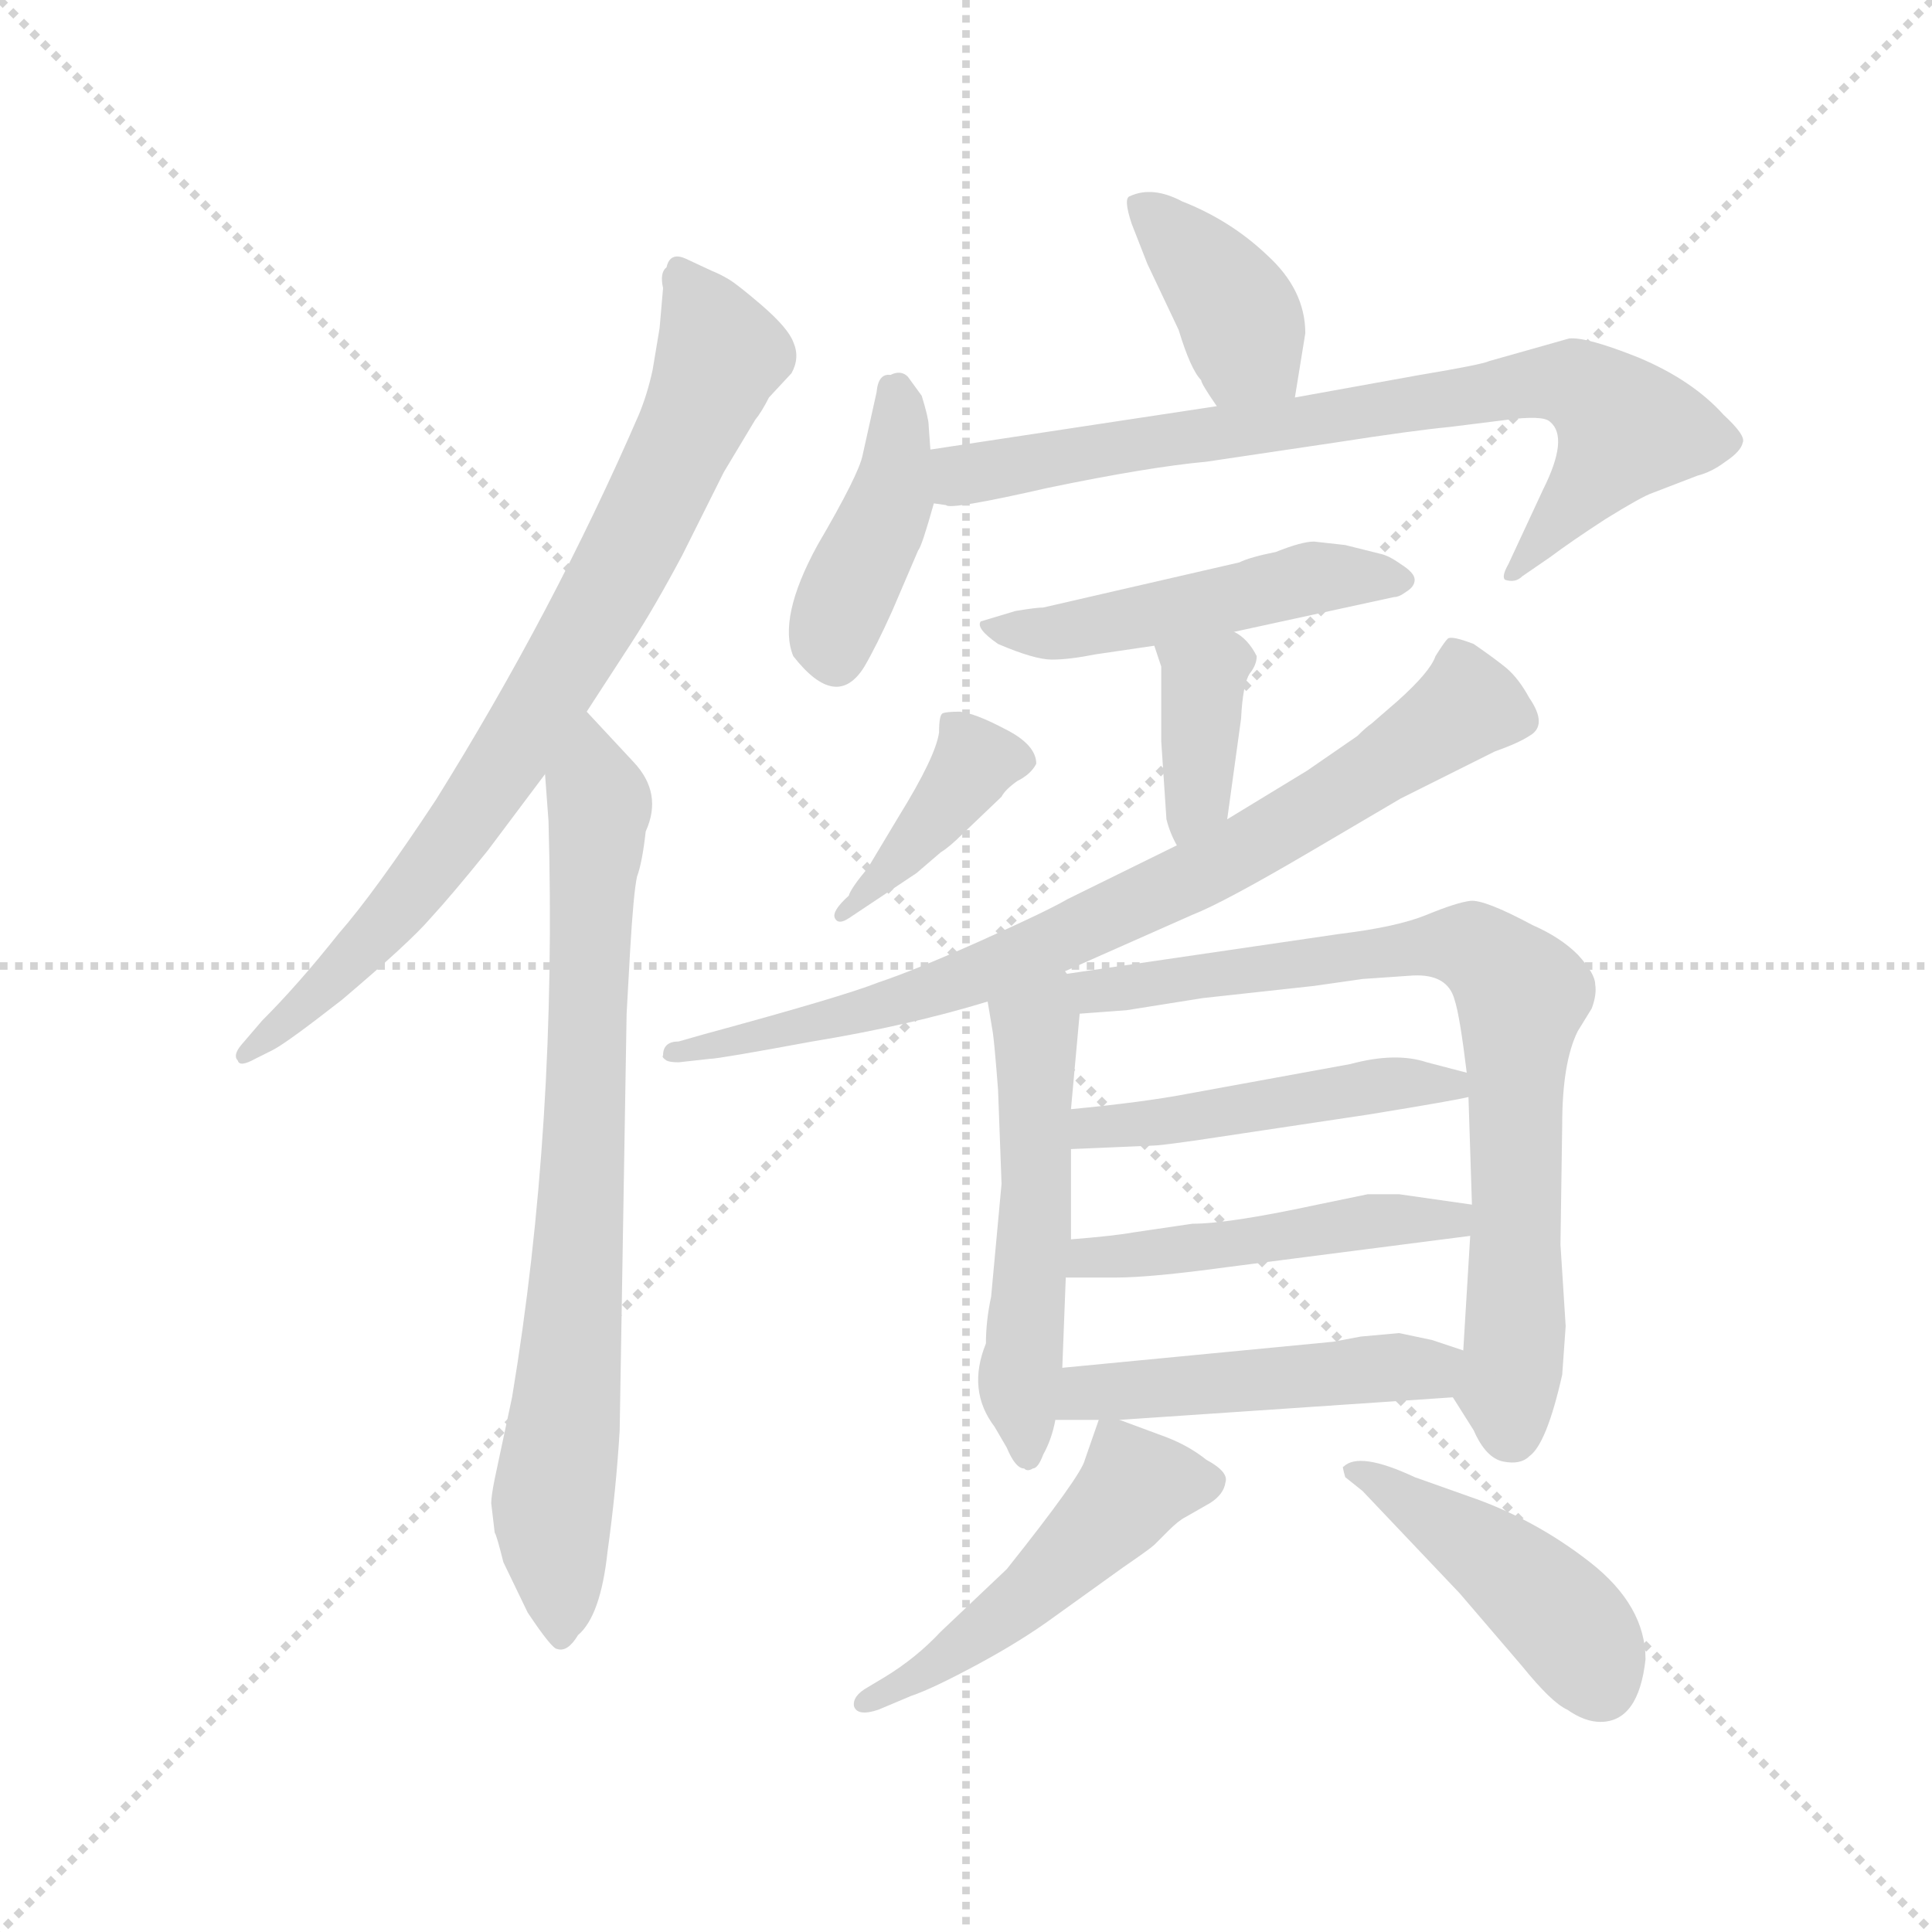 <svg version="1.1" viewBox="0 0 1024 1024" xmlns="http://www.w3.org/2000/svg">
  <g stroke="lightgray" stroke-dasharray="1,1" stroke-width="1" transform="scale(4, 4)">
    <line x1="0" y1="0" x2="256" y2="256"></line>
    <line x1="256" y1="0" x2="0" y2="256"></line>
    <line x1="128" y1="0" x2="128" y2="256"></line>
    <line x1="0" y1="128" x2="256" y2="128"></line>
  </g>
  <g transform="scale(0.92, -0.92) translate(60, -830)">
    <style type="text/css">
      
        @keyframes keyframes0 {
          from {
            stroke: blue;
            stroke-dashoffset: 796;
            stroke-width: 128;
          }
          72% {
            animation-timing-function: step-end;
            stroke: blue;
            stroke-dashoffset: 0;
            stroke-width: 128;
          }
          to {
            stroke: black;
            stroke-width: 1024;
          }
        }
        #make-me-a-hanzi-animation-0 {
          animation: keyframes0 0.898s both;
          animation-delay: 0s;
          animation-timing-function: linear;
        }
      
        @keyframes keyframes1 {
          from {
            stroke: blue;
            stroke-dashoffset: 780;
            stroke-width: 128;
          }
          72% {
            animation-timing-function: step-end;
            stroke: blue;
            stroke-dashoffset: 0;
            stroke-width: 128;
          }
          to {
            stroke: black;
            stroke-width: 1024;
          }
        }
        #make-me-a-hanzi-animation-1 {
          animation: keyframes1 0.885s both;
          animation-delay: 0.898s;
          animation-timing-function: linear;
        }
      
        @keyframes keyframes2 {
          from {
            stroke: blue;
            stroke-dashoffset: 387;
            stroke-width: 128;
          }
          56% {
            animation-timing-function: step-end;
            stroke: blue;
            stroke-dashoffset: 0;
            stroke-width: 128;
          }
          to {
            stroke: black;
            stroke-width: 1024;
          }
        }
        #make-me-a-hanzi-animation-2 {
          animation: keyframes2 0.565s both;
          animation-delay: 1.783s;
          animation-timing-function: linear;
        }
      
        @keyframes keyframes3 {
          from {
            stroke: blue;
            stroke-dashoffset: 414;
            stroke-width: 128;
          }
          57% {
            animation-timing-function: step-end;
            stroke: blue;
            stroke-dashoffset: 0;
            stroke-width: 128;
          }
          to {
            stroke: black;
            stroke-width: 1024;
          }
        }
        #make-me-a-hanzi-animation-3 {
          animation: keyframes3 0.587s both;
          animation-delay: 2.347s;
          animation-timing-function: linear;
        }
      
        @keyframes keyframes4 {
          from {
            stroke: blue;
            stroke-dashoffset: 773;
            stroke-width: 128;
          }
          72% {
            animation-timing-function: step-end;
            stroke: blue;
            stroke-dashoffset: 0;
            stroke-width: 128;
          }
          to {
            stroke: black;
            stroke-width: 1024;
          }
        }
        #make-me-a-hanzi-animation-4 {
          animation: keyframes4 0.879s both;
          animation-delay: 2.934s;
          animation-timing-function: linear;
        }
      
        @keyframes keyframes5 {
          from {
            stroke: blue;
            stroke-dashoffset: 495;
            stroke-width: 128;
          }
          62% {
            animation-timing-function: step-end;
            stroke: blue;
            stroke-dashoffset: 0;
            stroke-width: 128;
          }
          to {
            stroke: black;
            stroke-width: 1024;
          }
        }
        #make-me-a-hanzi-animation-5 {
          animation: keyframes5 0.653s both;
          animation-delay: 3.813s;
          animation-timing-function: linear;
        }
      
        @keyframes keyframes6 {
          from {
            stroke: blue;
            stroke-dashoffset: 371;
            stroke-width: 128;
          }
          55% {
            animation-timing-function: step-end;
            stroke: blue;
            stroke-dashoffset: 0;
            stroke-width: 128;
          }
          to {
            stroke: black;
            stroke-width: 1024;
          }
        }
        #make-me-a-hanzi-animation-6 {
          animation: keyframes6 0.552s both;
          animation-delay: 4.466s;
          animation-timing-function: linear;
        }
      
        @keyframes keyframes7 {
          from {
            stroke: blue;
            stroke-dashoffset: 397;
            stroke-width: 128;
          }
          56% {
            animation-timing-function: step-end;
            stroke: blue;
            stroke-dashoffset: 0;
            stroke-width: 128;
          }
          to {
            stroke: black;
            stroke-width: 1024;
          }
        }
        #make-me-a-hanzi-animation-7 {
          animation: keyframes7 0.573s both;
          animation-delay: 5.018s;
          animation-timing-function: linear;
        }
      
        @keyframes keyframes8 {
          from {
            stroke: blue;
            stroke-dashoffset: 789;
            stroke-width: 128;
          }
          72% {
            animation-timing-function: step-end;
            stroke: blue;
            stroke-dashoffset: 0;
            stroke-width: 128;
          }
          to {
            stroke: black;
            stroke-width: 1024;
          }
        }
        #make-me-a-hanzi-animation-8 {
          animation: keyframes8 0.892s both;
          animation-delay: 5.591s;
          animation-timing-function: linear;
        }
      
        @keyframes keyframes9 {
          from {
            stroke: blue;
            stroke-dashoffset: 525;
            stroke-width: 128;
          }
          63% {
            animation-timing-function: step-end;
            stroke: blue;
            stroke-dashoffset: 0;
            stroke-width: 128;
          }
          to {
            stroke: black;
            stroke-width: 1024;
          }
        }
        #make-me-a-hanzi-animation-9 {
          animation: keyframes9 0.677s both;
          animation-delay: 6.483s;
          animation-timing-function: linear;
        }
      
        @keyframes keyframes10 {
          from {
            stroke: blue;
            stroke-dashoffset: 783;
            stroke-width: 128;
          }
          72% {
            animation-timing-function: step-end;
            stroke: blue;
            stroke-dashoffset: 0;
            stroke-width: 128;
          }
          to {
            stroke: black;
            stroke-width: 1024;
          }
        }
        #make-me-a-hanzi-animation-10 {
          animation: keyframes10 0.887s both;
          animation-delay: 7.161s;
          animation-timing-function: linear;
        }
      
        @keyframes keyframes11 {
          from {
            stroke: blue;
            stroke-dashoffset: 478;
            stroke-width: 128;
          }
          61% {
            animation-timing-function: step-end;
            stroke: blue;
            stroke-dashoffset: 0;
            stroke-width: 128;
          }
          to {
            stroke: black;
            stroke-width: 1024;
          }
        }
        #make-me-a-hanzi-animation-11 {
          animation: keyframes11 0.639s both;
          animation-delay: 8.048s;
          animation-timing-function: linear;
        }
      
        @keyframes keyframes12 {
          from {
            stroke: blue;
            stroke-dashoffset: 482;
            stroke-width: 128;
          }
          61% {
            animation-timing-function: step-end;
            stroke: blue;
            stroke-dashoffset: 0;
            stroke-width: 128;
          }
          to {
            stroke: black;
            stroke-width: 1024;
          }
        }
        #make-me-a-hanzi-animation-12 {
          animation: keyframes12 0.642s both;
          animation-delay: 8.687s;
          animation-timing-function: linear;
        }
      
        @keyframes keyframes13 {
          from {
            stroke: blue;
            stroke-dashoffset: 481;
            stroke-width: 128;
          }
          61% {
            animation-timing-function: step-end;
            stroke: blue;
            stroke-dashoffset: 0;
            stroke-width: 128;
          }
          to {
            stroke: black;
            stroke-width: 1024;
          }
        }
        #make-me-a-hanzi-animation-13 {
          animation: keyframes13 0.641s both;
          animation-delay: 9.329s;
          animation-timing-function: linear;
        }
      
        @keyframes keyframes14 {
          from {
            stroke: blue;
            stroke-dashoffset: 495;
            stroke-width: 128;
          }
          62% {
            animation-timing-function: step-end;
            stroke: blue;
            stroke-dashoffset: 0;
            stroke-width: 128;
          }
          to {
            stroke: black;
            stroke-width: 1024;
          }
        }
        #make-me-a-hanzi-animation-14 {
          animation: keyframes14 0.653s both;
          animation-delay: 9.971s;
          animation-timing-function: linear;
        }
      
        @keyframes keyframes15 {
          from {
            stroke: blue;
            stroke-dashoffset: 448;
            stroke-width: 128;
          }
          59% {
            animation-timing-function: step-end;
            stroke: blue;
            stroke-dashoffset: 0;
            stroke-width: 128;
          }
          to {
            stroke: black;
            stroke-width: 1024;
          }
        }
        #make-me-a-hanzi-animation-15 {
          animation: keyframes15 0.615s both;
          animation-delay: 10.623s;
          animation-timing-function: linear;
        }
      
    </style>
    
      <path d="M 320 641 L 316 617 Q 313 603 308 591 Q 259 478 191 369 Q 156 316 135 292 Q 112 263 91 242 L 79 228 Q 74 222 77 219 Q 78 215 87 220 L 97 225 Q 105 229 137 254 Q 176 287 188 301 Q 200 314 221 340 L 254 384 L 278 420 L 304 460 Q 317 480 333 510 L 357 558 L 375 588 Q 379 593 383 601 L 396 615 Q 401 624 397 633 Q 394 641 379 654 Q 365 666 360 669 Q 355 672 350 674 L 335 681 Q 326 685 324 676 Q 320 673 322 664 L 320 641 Z" fill="lightgray"></path>
    
      <path d="M 254 384 L 256 357 Q 261 181 235 25 L 225 -22 Q 223 -32 223 -36 L 225 -53 Q 226 -54 230 -70 L 244 -99 Q 258 -120 261 -120 Q 267 -122 273 -112 Q 286 -101 290 -64 Q 295 -28 297 6 L 301 246 L 303 282 Q 305 316 307 325 Q 310 333 312 351 Q 322 373 305 391 L 278 420 C 258 442 252 414 254 384 Z" fill="lightgray"></path>
    
      <path d="M 686 601 L 692 638 Q 692 663 670 683 Q 649 703 621 714 Q 604 723 591 717 Q 587 716 592 701 L 601 678 L 619 640 Q 626 617 632 611 Q 632 609 641 596 C 658 571 681 571 686 601 Z" fill="lightgray"></path>
    
      <path d="M 476 571 L 475 585 Q 475 589 471 602 L 463 613 Q 459 617 453 614 Q 446 615 445 604 L 437 568 Q 435 557 411 516 Q 388 474 397 452 Q 422 420 438 446 Q 445 458 454 478 L 469 513 Q 471 515 478 540 L 476 571 Z" fill="lightgray"></path>
    
      <path d="M 478 540 L 485 539 Q 487 536 544 549 Q 602 561 635 564 L 709 575 Q 754 582 775 584 L 807 588 Q 829 591 833 587 Q 844 578 829 548 L 809 505 Q 805 498 807 496 Q 813 494 817 498 L 833 509 Q 845 518 865 531 Q 886 544 892 546 L 918 556 Q 926 558 934 564 Q 943 570 944 575 Q 946 579 933 591 Q 915 611 884 624 Q 854 636 844 635 L 798 622 Q 794 620 758 614 L 686 601 L 641 596 L 476 571 C 446 567 448 542 478 540 Z" fill="lightgray"></path>
    
      <path d="M 651 466 L 743 486 Q 746 486 750 489 Q 755 492 755 496 Q 755 500 747 505 Q 740 510 735 511 L 715 516 L 697 518 Q 690 518 675 512 Q 660 509 654 506 L 541 480 Q 537 480 525 478 L 505 472 Q 502 468 515 459 Q 536 450 546 450 Q 556 450 571 453 L 605 458 L 651 466 Z" fill="lightgray"></path>
    
      <path d="M 647 358 L 655 416 Q 656 436 660 442 Q 664 447 664 452 Q 659 462 651 466 C 626 482 596 486 605 458 L 609 446 L 609 403 L 612 358 Q 614 350 618 343 C 632 316 643 328 647 358 Z" fill="lightgray"></path>
    
      <path d="M 421 301 Q 423 297 429 301 L 468 327 L 482 339 Q 487 342 495 350 L 517 371 Q 519 375 526 380 Q 534 384 537 390 Q 537 401 519 410 Q 502 419 493 420 Q 485 420 483 419 Q 481 418 481 408 Q 479 394 458 360 L 440 330 Q 430 318 429 314 Q 419 305 421 301 Z" fill="lightgray"></path>
    
      <path d="M 548 268 L 627 303 Q 645 310 696 340 L 747 370 L 801 397 Q 815 402 821 406 Q 832 412 821 428 Q 815 439 808 445 Q 802 450 789 459 Q 776 464 774 462 Q 772 460 767 452 Q 764 443 745 426 L 730 413 Q 727 411 722 406 L 693 386 L 647 358 L 618 343 L 555 312 Q 543 305 505 288 Q 467 271 446 264 Q 426 256 345 234 L 331 230 Q 322 230 322 222 Q 321 221 324 219 Q 326 218 331 218 L 349 220 Q 354 220 408 230 Q 463 239 509 253 L 548 268 Z" fill="lightgray"></path>
    
      <path d="M 515 202 L 517 148 L 511 83 Q 508 69 508 56 Q 497 29 513 8 L 520 -4 Q 525 -16 530 -16 Q 532 -18 535 -16 Q 538 -16 541 -8 Q 546 1 548 12 L 552 42 L 554 94 L 557 116 L 557 168 L 557 191 L 562 246 C 565 282 499 311 509 253 L 512 235 Q 513 228 515 202 Z" fill="lightgray"></path>
    
      <path d="M 777 25 L 789 6 Q 796 -10 806 -12 Q 816 -14 821 -9 Q 831 -2 840 38 L 842 66 L 839 113 L 840 182 Q 840 218 849 236 L 857 249 Q 860 257 859 263 Q 859 269 849 280 Q 839 290 823 297 Q 795 312 787 311 Q 779 310 762 303 Q 745 296 712 292 L 548 268 C 518 264 532 244 562 246 L 589 248 L 633 255 L 697 262 L 725 266 L 754 268 Q 774 269 778 254 Q 781 245 785 212 L 786 198 L 788 136 L 787 118 L 783 52 C 781 22 773 31 777 25 Z" fill="lightgray"></path>
    
      <path d="M 557 168 L 604 170 Q 608 170 629 173 L 729 188 Q 778 196 786 198 C 815 204 814 204 785 212 L 762 218 Q 744 224 718 217 L 625 200 Q 599 195 557 191 C 527 188 527 167 557 168 Z" fill="lightgray"></path>
    
      <path d="M 647 100 L 787 118 C 817 122 818 132 788 136 L 746 142 L 728 142 L 699 136 Q 648 125 627 125 L 593 120 Q 582 118 557 116 C 527 113 524 94 554 94 L 583 94 Q 603 94 647 100 Z" fill="lightgray"></path>
    
      <path d="M 548 12 L 573 12 L 585 12 L 777 25 C 807 27 811 43 783 52 L 765 58 L 746 62 L 724 60 L 708 57 L 552 42 C 522 39 518 12 548 12 Z" fill="lightgray"></path>
    
      <path d="M 573 12 L 565 -11 Q 563 -20 520 -74 L 482 -110 Q 468 -125 450 -136 L 440 -142 Q 431 -147 432 -153 Q 434 -159 446 -155 L 465 -147 Q 477 -143 503 -129 Q 529 -115 548 -101 L 587 -73 Q 603 -62 605 -60 L 613 -52 Q 619 -46 623 -44 L 637 -36 Q 645 -31 646 -24 Q 648 -18 635 -11 Q 625 -3 612 2 L 585 12 C 574 16 574 16 573 12 Z" fill="lightgray"></path>
    
      <path d="M 888 -126 Q 888 -95 856 -70 Q 824 -45 786 -32 L 755 -21 Q 723 -6 714 -15 Q 713 -14 715 -21 L 725 -29 L 781 -88 L 817 -130 Q 834 -151 843 -155 Q 853 -162 862 -162 Q 884 -162 888 -126 Z" fill="lightgray"></path>
    
    
      <clipPath id="make-me-a-hanzi-clip-0">
        <path d="M 320 641 L 316 617 Q 313 603 308 591 Q 259 478 191 369 Q 156 316 135 292 Q 112 263 91 242 L 79 228 Q 74 222 77 219 Q 78 215 87 220 L 97 225 Q 105 229 137 254 Q 176 287 188 301 Q 200 314 221 340 L 254 384 L 278 420 L 304 460 Q 317 480 333 510 L 357 558 L 375 588 Q 379 593 383 601 L 396 615 Q 401 624 397 633 Q 394 641 379 654 Q 365 666 360 669 Q 355 672 350 674 L 335 681 Q 326 685 324 676 Q 320 673 322 664 L 320 641 Z"></path>
      </clipPath>
      <path clip-path="url(#make-me-a-hanzi-clip-0)" d="M 334 669 L 355 626 L 285 479 L 178 317 L 136 269 L 82 223" fill="none" id="make-me-a-hanzi-animation-0" stroke-dasharray="668 1336" stroke-linecap="round"></path>
    
      <clipPath id="make-me-a-hanzi-clip-1">
        <path d="M 254 384 L 256 357 Q 261 181 235 25 L 225 -22 Q 223 -32 223 -36 L 225 -53 Q 226 -54 230 -70 L 244 -99 Q 258 -120 261 -120 Q 267 -122 273 -112 Q 286 -101 290 -64 Q 295 -28 297 6 L 301 246 L 303 282 Q 305 316 307 325 Q 310 333 312 351 Q 322 373 305 391 L 278 420 C 258 442 252 414 254 384 Z"></path>
      </clipPath>
      <path clip-path="url(#make-me-a-hanzi-clip-1)" d="M 278 411 L 285 365 L 273 104 L 258 -34 L 264 -111" fill="none" id="make-me-a-hanzi-animation-1" stroke-dasharray="652 1304" stroke-linecap="round"></path>
    
      <clipPath id="make-me-a-hanzi-clip-2">
        <path d="M 686 601 L 692 638 Q 692 663 670 683 Q 649 703 621 714 Q 604 723 591 717 Q 587 716 592 701 L 601 678 L 619 640 Q 626 617 632 611 Q 632 609 641 596 C 658 571 681 571 686 601 Z"></path>
      </clipPath>
      <path clip-path="url(#make-me-a-hanzi-clip-2)" d="M 599 711 L 644 664 L 660 627 L 678 609" fill="none" id="make-me-a-hanzi-animation-2" stroke-dasharray="259 518" stroke-linecap="round"></path>
    
      <clipPath id="make-me-a-hanzi-clip-3">
        <path d="M 476 571 L 475 585 Q 475 589 471 602 L 463 613 Q 459 617 453 614 Q 446 615 445 604 L 437 568 Q 435 557 411 516 Q 388 474 397 452 Q 422 420 438 446 Q 445 458 454 478 L 469 513 Q 471 515 478 540 L 476 571 Z"></path>
      </clipPath>
      <path clip-path="url(#make-me-a-hanzi-clip-3)" d="M 457 603 L 454 545 L 420 467 L 422 452" fill="none" id="make-me-a-hanzi-animation-3" stroke-dasharray="286 572" stroke-linecap="round"></path>
    
      <clipPath id="make-me-a-hanzi-clip-4">
        <path d="M 478 540 L 485 539 Q 487 536 544 549 Q 602 561 635 564 L 709 575 Q 754 582 775 584 L 807 588 Q 829 591 833 587 Q 844 578 829 548 L 809 505 Q 805 498 807 496 Q 813 494 817 498 L 833 509 Q 845 518 865 531 Q 886 544 892 546 L 918 556 Q 926 558 934 564 Q 943 570 944 575 Q 946 579 933 591 Q 915 611 884 624 Q 854 636 844 635 L 798 622 Q 794 620 758 614 L 686 601 L 641 596 L 476 571 C 446 567 448 542 478 540 Z"></path>
      </clipPath>
      <path clip-path="url(#make-me-a-hanzi-clip-4)" d="M 483 548 L 501 558 L 576 572 L 826 610 L 852 607 L 877 583 L 811 500" fill="none" id="make-me-a-hanzi-animation-4" stroke-dasharray="645 1290" stroke-linecap="round"></path>
    
      <clipPath id="make-me-a-hanzi-clip-5">
        <path d="M 651 466 L 743 486 Q 746 486 750 489 Q 755 492 755 496 Q 755 500 747 505 Q 740 510 735 511 L 715 516 L 697 518 Q 690 518 675 512 Q 660 509 654 506 L 541 480 Q 537 480 525 478 L 505 472 Q 502 468 515 459 Q 536 450 546 450 Q 556 450 571 453 L 605 458 L 651 466 Z"></path>
      </clipPath>
      <path clip-path="url(#make-me-a-hanzi-clip-5)" d="M 511 470 L 562 467 L 696 497 L 747 497" fill="none" id="make-me-a-hanzi-animation-5" stroke-dasharray="367 734" stroke-linecap="round"></path>
    
      <clipPath id="make-me-a-hanzi-clip-6">
        <path d="M 647 358 L 655 416 Q 656 436 660 442 Q 664 447 664 452 Q 659 462 651 466 C 626 482 596 486 605 458 L 609 446 L 609 403 L 612 358 Q 614 350 618 343 C 632 316 643 328 647 358 Z"></path>
      </clipPath>
      <path clip-path="url(#make-me-a-hanzi-clip-6)" d="M 653 451 L 633 439 L 630 371 L 621 349" fill="none" id="make-me-a-hanzi-animation-6" stroke-dasharray="243 486" stroke-linecap="round"></path>
    
      <clipPath id="make-me-a-hanzi-clip-7">
        <path d="M 421 301 Q 423 297 429 301 L 468 327 L 482 339 Q 487 342 495 350 L 517 371 Q 519 375 526 380 Q 534 384 537 390 Q 537 401 519 410 Q 502 419 493 420 Q 485 420 483 419 Q 481 418 481 408 Q 479 394 458 360 L 440 330 Q 430 318 429 314 Q 419 305 421 301 Z"></path>
      </clipPath>
      <path clip-path="url(#make-me-a-hanzi-clip-7)" d="M 489 412 L 502 391 L 456 331 L 434 308 L 425 308" fill="none" id="make-me-a-hanzi-animation-7" stroke-dasharray="269 538" stroke-linecap="round"></path>
    
      <clipPath id="make-me-a-hanzi-clip-8">
        <path d="M 548 268 L 627 303 Q 645 310 696 340 L 747 370 L 801 397 Q 815 402 821 406 Q 832 412 821 428 Q 815 439 808 445 Q 802 450 789 459 Q 776 464 774 462 Q 772 460 767 452 Q 764 443 745 426 L 730 413 Q 727 411 722 406 L 693 386 L 647 358 L 618 343 L 555 312 Q 543 305 505 288 Q 467 271 446 264 Q 426 256 345 234 L 331 230 Q 322 230 322 222 Q 321 221 324 219 Q 326 218 331 218 L 349 220 Q 354 220 408 230 Q 463 239 509 253 L 548 268 Z"></path>
      </clipPath>
      <path clip-path="url(#make-me-a-hanzi-clip-8)" d="M 813 417 L 786 424 L 659 341 L 498 266 L 395 234 L 357 233 L 328 224" fill="none" id="make-me-a-hanzi-animation-8" stroke-dasharray="661 1322" stroke-linecap="round"></path>
    
      <clipPath id="make-me-a-hanzi-clip-9">
        <path d="M 515 202 L 517 148 L 511 83 Q 508 69 508 56 Q 497 29 513 8 L 520 -4 Q 525 -16 530 -16 Q 532 -18 535 -16 Q 538 -16 541 -8 Q 546 1 548 12 L 552 42 L 554 94 L 557 116 L 557 168 L 557 191 L 562 246 C 565 282 499 311 509 253 L 512 235 Q 513 228 515 202 Z"></path>
      </clipPath>
      <path clip-path="url(#make-me-a-hanzi-clip-9)" d="M 518 250 L 537 238 L 538 149 L 527 36 L 533 -8" fill="none" id="make-me-a-hanzi-animation-9" stroke-dasharray="397 794" stroke-linecap="round"></path>
    
      <clipPath id="make-me-a-hanzi-clip-10">
        <path d="M 777 25 L 789 6 Q 796 -10 806 -12 Q 816 -14 821 -9 Q 831 -2 840 38 L 842 66 L 839 113 L 840 182 Q 840 218 849 236 L 857 249 Q 860 257 859 263 Q 859 269 849 280 Q 839 290 823 297 Q 795 312 787 311 Q 779 310 762 303 Q 745 296 712 292 L 548 268 C 518 264 532 244 562 246 L 589 248 L 633 255 L 697 262 L 725 266 L 754 268 Q 774 269 778 254 Q 781 245 785 212 L 786 198 L 788 136 L 787 118 L 783 52 C 781 22 773 31 777 25 Z"></path>
      </clipPath>
      <path clip-path="url(#make-me-a-hanzi-clip-10)" d="M 556 265 L 568 258 L 581 259 L 777 286 L 791 283 L 814 262 L 810 5" fill="none" id="make-me-a-hanzi-animation-10" stroke-dasharray="655 1310" stroke-linecap="round"></path>
    
      <clipPath id="make-me-a-hanzi-clip-11">
        <path d="M 557 168 L 604 170 Q 608 170 629 173 L 729 188 Q 778 196 786 198 C 815 204 814 204 785 212 L 762 218 Q 744 224 718 217 L 625 200 Q 599 195 557 191 C 527 188 527 167 557 168 Z"></path>
      </clipPath>
      <path clip-path="url(#make-me-a-hanzi-clip-11)" d="M 565 174 L 569 181 L 619 184 L 729 205 L 781 205" fill="none" id="make-me-a-hanzi-animation-11" stroke-dasharray="350 700" stroke-linecap="round"></path>
    
      <clipPath id="make-me-a-hanzi-clip-12">
        <path d="M 647 100 L 787 118 C 817 122 818 132 788 136 L 746 142 L 728 142 L 699 136 Q 648 125 627 125 L 593 120 Q 582 118 557 116 C 527 113 524 94 554 94 L 583 94 Q 603 94 647 100 Z"></path>
      </clipPath>
      <path clip-path="url(#make-me-a-hanzi-clip-12)" d="M 561 99 L 568 106 L 724 126 L 776 127 L 780 132" fill="none" id="make-me-a-hanzi-animation-12" stroke-dasharray="354 708" stroke-linecap="round"></path>
    
      <clipPath id="make-me-a-hanzi-clip-13">
        <path d="M 548 12 L 573 12 L 585 12 L 777 25 C 807 27 811 43 783 52 L 765 58 L 746 62 L 724 60 L 708 57 L 552 42 C 522 39 518 12 548 12 Z"></path>
      </clipPath>
      <path clip-path="url(#make-me-a-hanzi-clip-13)" d="M 554 19 L 577 29 L 776 46" fill="none" id="make-me-a-hanzi-animation-13" stroke-dasharray="353 706" stroke-linecap="round"></path>
    
      <clipPath id="make-me-a-hanzi-clip-14">
        <path d="M 573 12 L 565 -11 Q 563 -20 520 -74 L 482 -110 Q 468 -125 450 -136 L 440 -142 Q 431 -147 432 -153 Q 434 -159 446 -155 L 465 -147 Q 477 -143 503 -129 Q 529 -115 548 -101 L 587 -73 Q 603 -62 605 -60 L 613 -52 Q 619 -46 623 -44 L 637 -36 Q 645 -31 646 -24 Q 648 -18 635 -11 Q 625 -3 612 2 L 585 12 C 574 16 574 16 573 12 Z"></path>
      </clipPath>
      <path clip-path="url(#make-me-a-hanzi-clip-14)" d="M 634 -24 L 593 -27 L 523 -97 L 440 -150" fill="none" id="make-me-a-hanzi-animation-14" stroke-dasharray="367 734" stroke-linecap="round"></path>
    
      <clipPath id="make-me-a-hanzi-clip-15">
        <path d="M 888 -126 Q 888 -95 856 -70 Q 824 -45 786 -32 L 755 -21 Q 723 -6 714 -15 Q 713 -14 715 -21 L 725 -29 L 781 -88 L 817 -130 Q 834 -151 843 -155 Q 853 -162 862 -162 Q 884 -162 888 -126 Z"></path>
      </clipPath>
      <path clip-path="url(#make-me-a-hanzi-clip-15)" d="M 720 -17 L 742 -27 L 830 -92 L 853 -119 L 862 -140" fill="none" id="make-me-a-hanzi-animation-15" stroke-dasharray="320 640" stroke-linecap="round"></path>
    
  </g>
</svg>